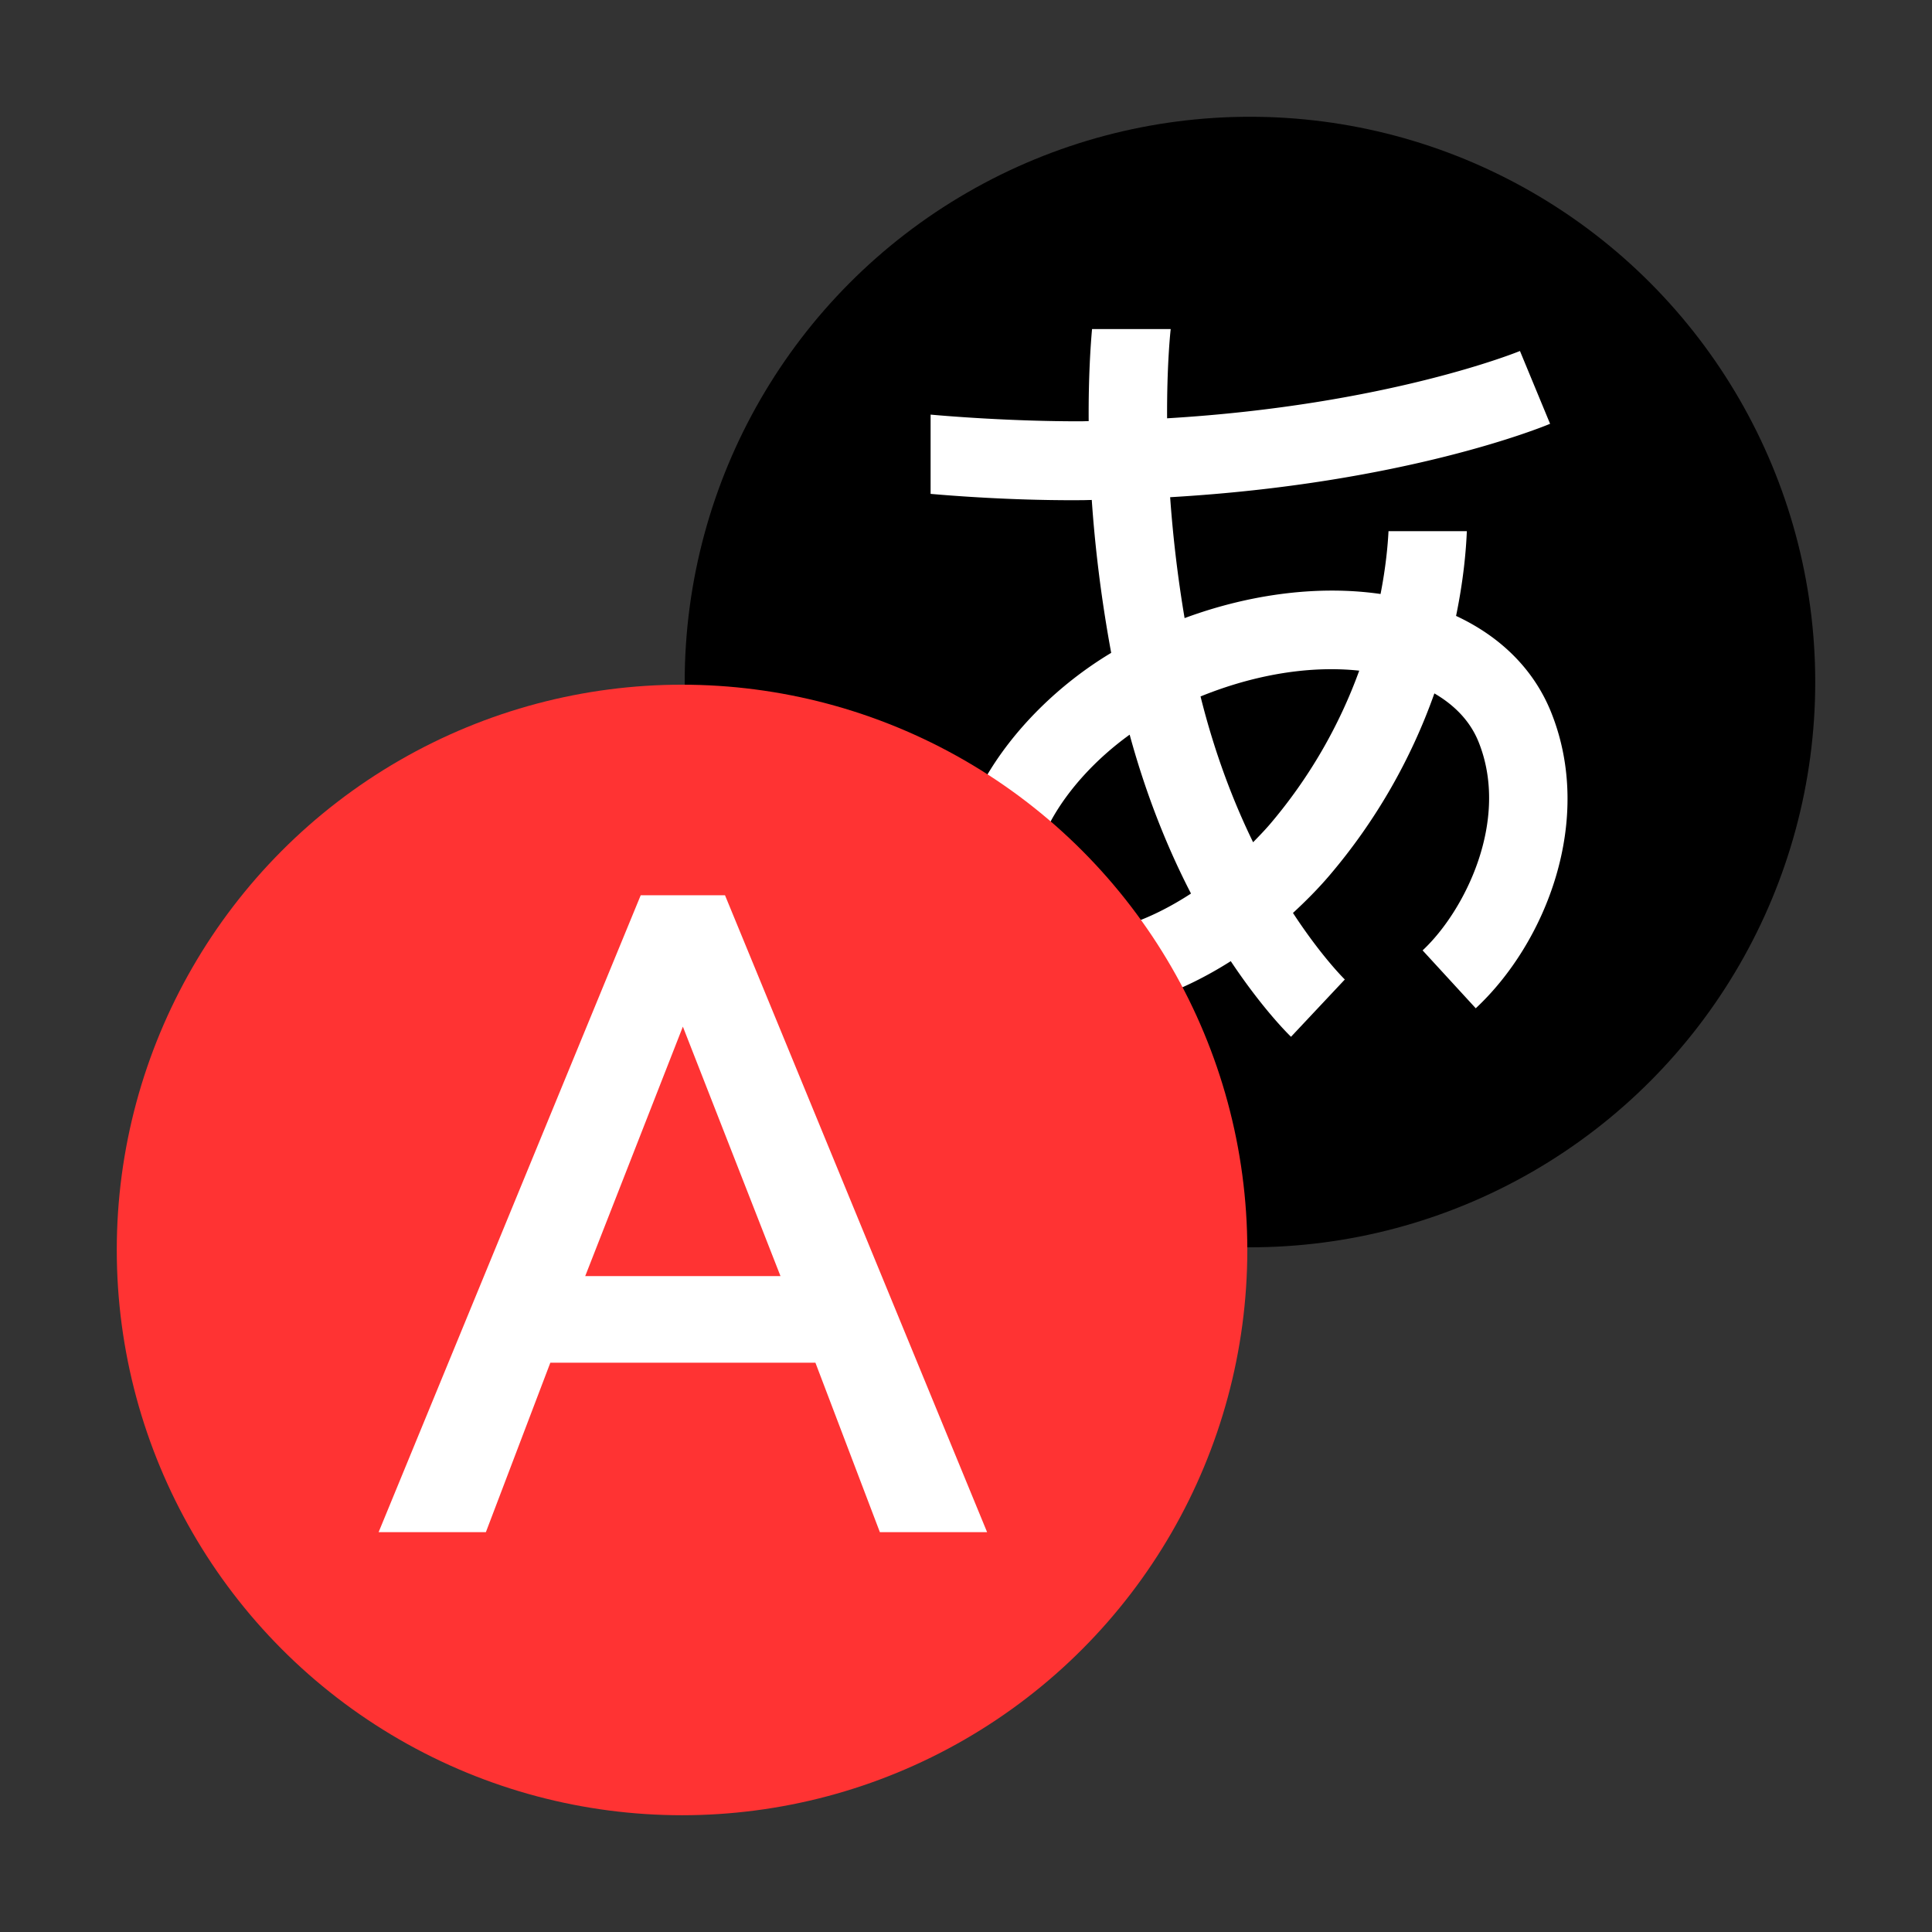 <svg width='56' height='56' viewBox='0 0 250 250' xmlns='http://www.w3.org/2000/svg'><rect x="0" y="0" width="250" height="250" fill="#333333" stroke="none"/><g transform='translate(15.11 15.11)' fill='none' fill-rule='evenodd'><circle fill='#000' cx='146.635' cy='73.146' r='73.146'/><path d='M185.626 77.106c-2.193-5.48-6.43-9.77-12.321-12.517.968-4.683 1.292-8.48 1.394-10.966h-10.136c-.098 1.887-.355 4.683-1.03 8.13-7.908-1.147-16.819-.035-25.357 3.12a164.416 164.416 0 0 1-1.87-15.645c30.397-1.764 48.334-9.146 49.165-9.5l-3.899-9.42c-.186.08-17.165 7.01-45.66 8.711-.036-7.032.44-11.312.466-11.546H126.2c-.177 1.98-.475 6.118-.435 11.91-.315.004-.612.017-.937.022-9.084.022-17.529-.683-19.518-.864v10.257c2.98.261 10.186.82 18.386.82.395 0 .8-.005 1.208-.005.43-.004.83-.022 1.26-.027.4 5.827 1.169 12.5 2.514 19.784-13.453 8.06-24.131 23.704-18.692 36.425 2.286 5.34 6.695 8.764 12.423 9.637a19.2 19.2 0 0 0 2.97.222c5.79 0 12.432-2.366 18.772-6.39 4.152 6.226 7.495 9.5 7.797 9.784l6.962-7.413c-.067-.062-3.006-2.947-6.71-8.609 1.657-1.533 3.269-3.146 4.76-4.9a74.882 74.882 0 0 0 13.538-23.51c2.287 1.33 4.542 3.327 5.732 6.31 4.054 10.132-1.803 21.856-7.255 26.943l6.878 7.492c9.07-8.463 15.344-24.32 9.772-38.255m-61.702 28.237c-2.296-.354-3.73-1.462-4.64-3.593-2.504-5.862 2.93-15.42 11.784-21.795 2.215 8.117 5.052 14.985 7.938 20.559-5.412 3.527-10.949 5.445-15.082 4.83m25.347-13.86c-.71.833-1.47 1.613-2.228 2.392-2.518-5.161-4.951-11.44-6.802-18.866 5.665-2.304 11.504-3.527 16.916-3.527 1.23 0 2.437.062 3.618.19a64.722 64.722 0 0 1-11.504 19.81' fill='#fff'/><circle fill='#f33' cx='73.146' cy='146.635' r='73.146'/><path d='M67.798 100.736L33.883 183.15h13.88l8.339-21.925h34.303l8.34 21.925h13.875l-33.915-82.414H67.798zm5.455 17l12.632 32.28H60.617l12.636-32.28z' fill='#fff'/></g></svg>